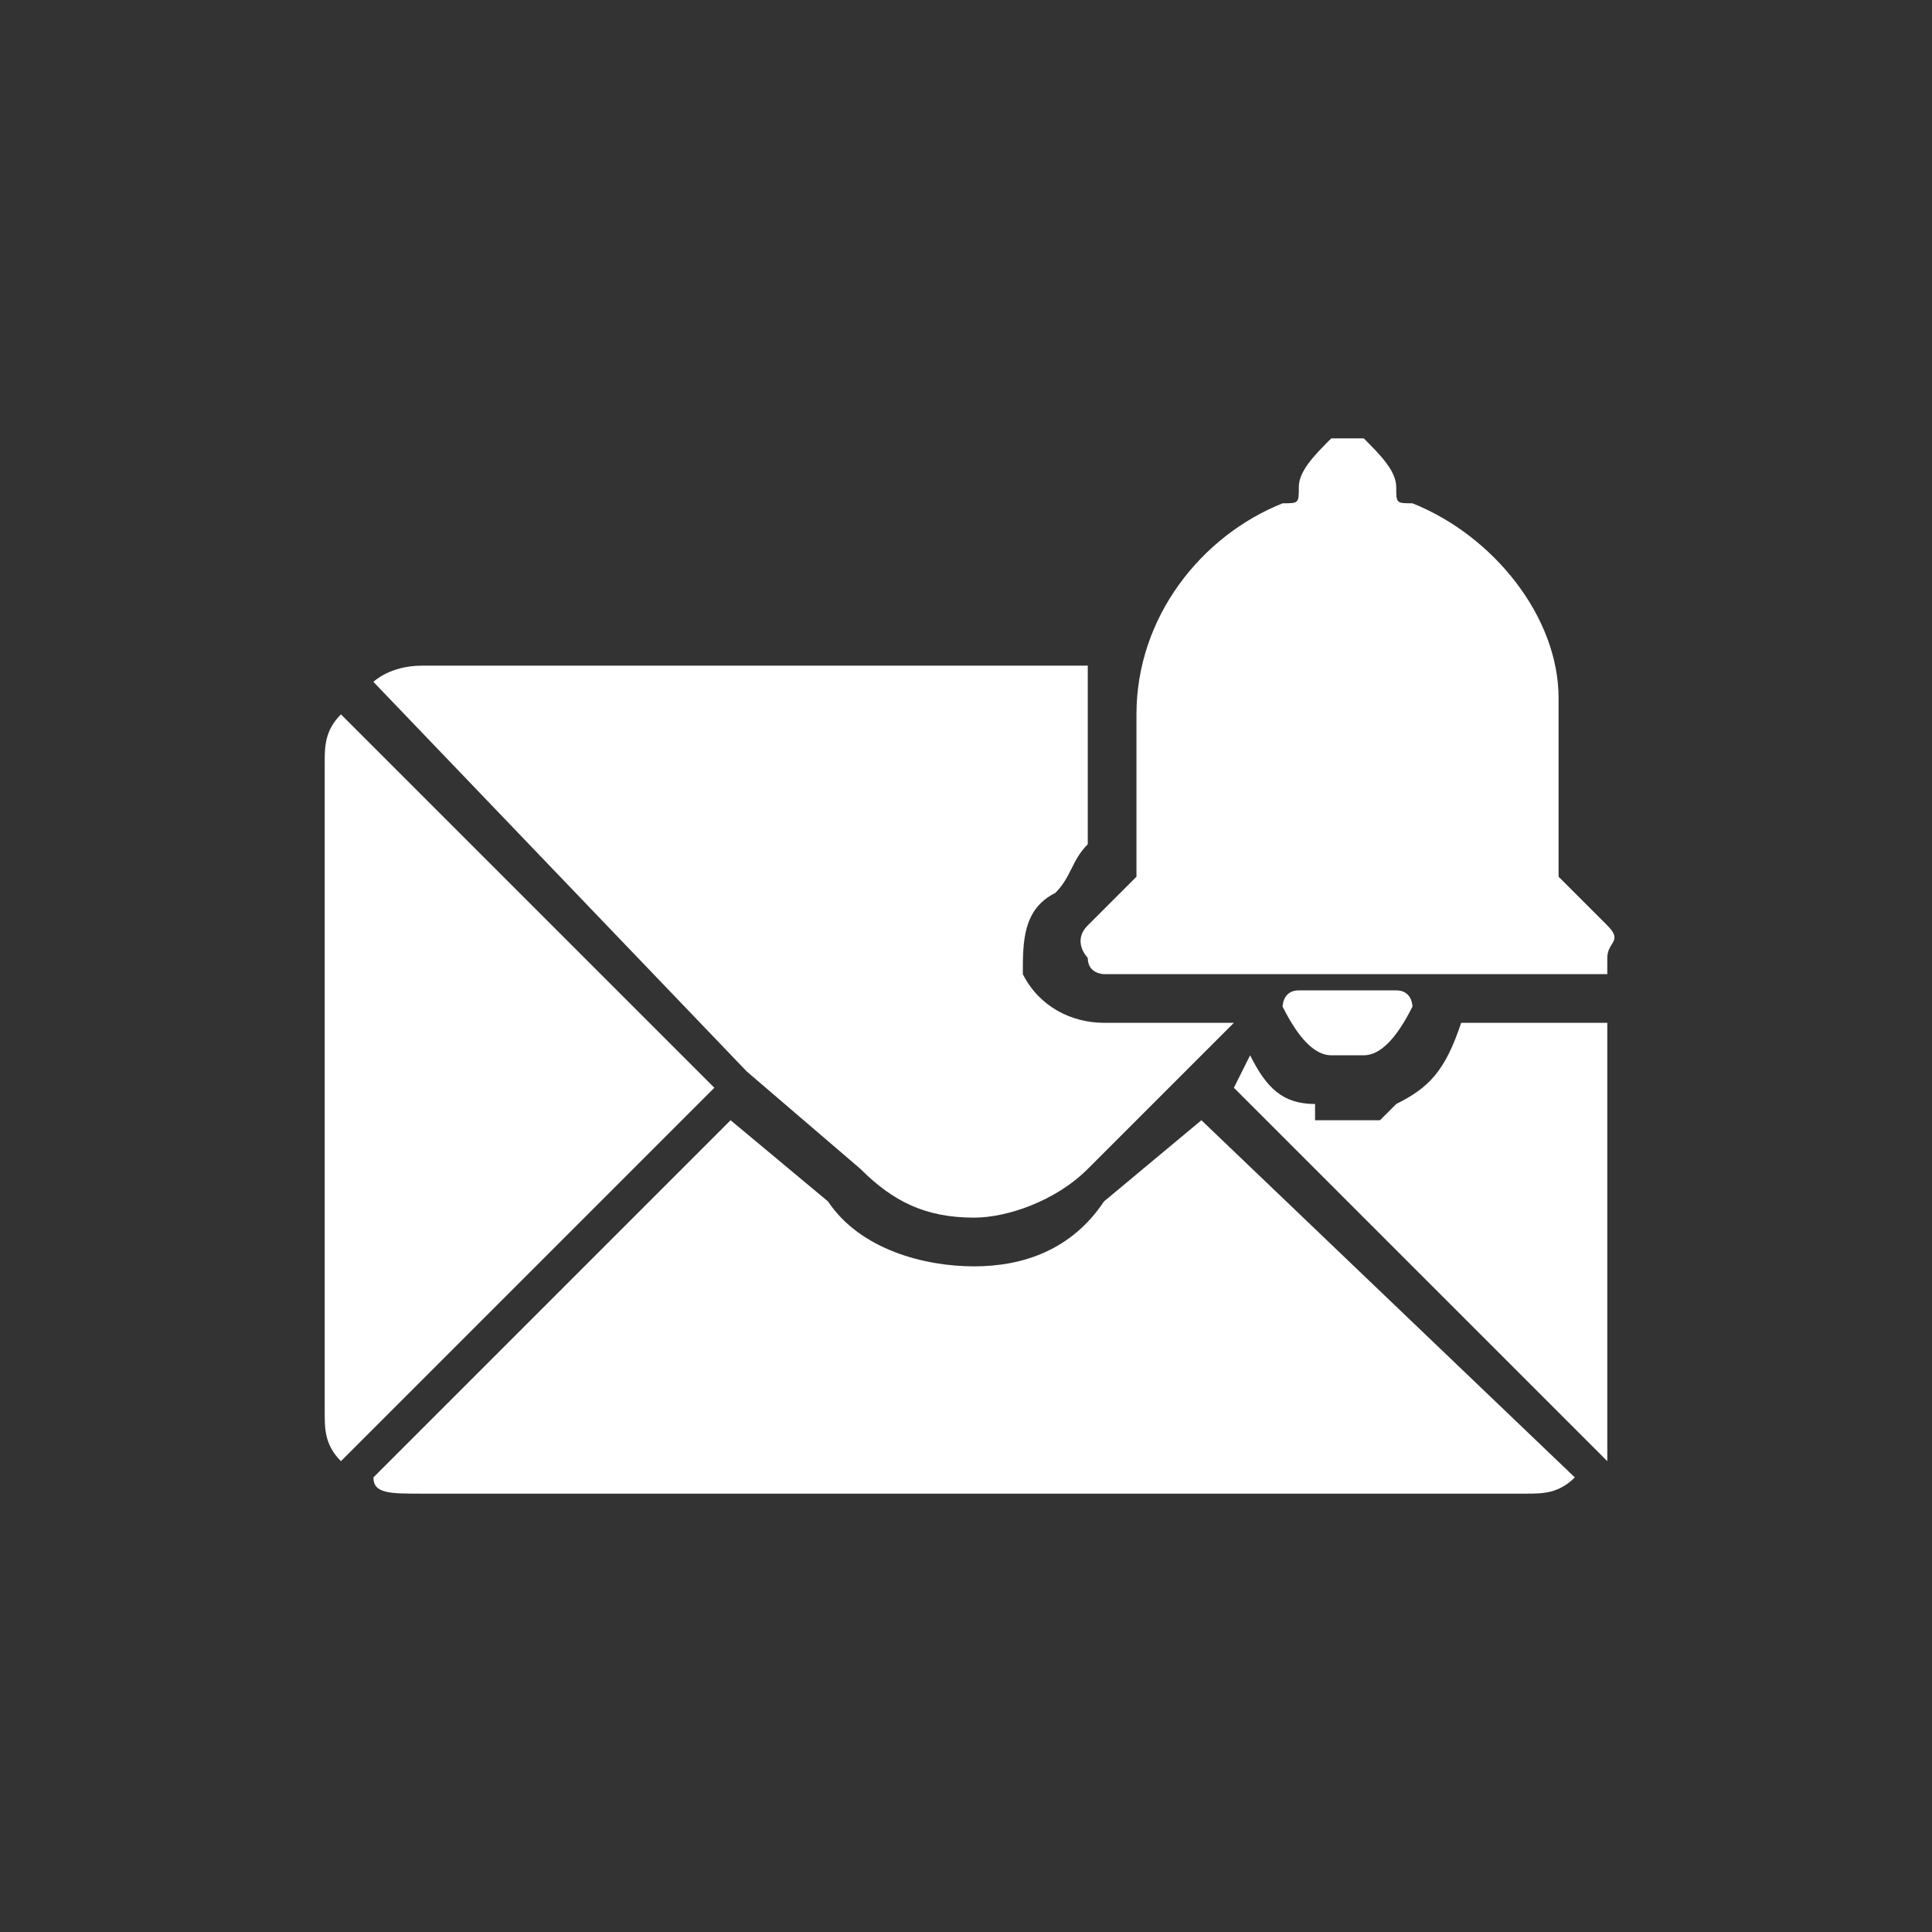 <?xml version="1.0" encoding="UTF-8"?>
<!DOCTYPE svg PUBLIC "-//W3C//DTD SVG 1.1//EN" "http://www.w3.org/Graphics/SVG/1.1/DTD/svg11.dtd">
<!-- Creator: CorelDRAW 2018 (64 Bit Versão de avaliação) -->
<svg xmlns="http://www.w3.org/2000/svg" xml:space="preserve" width="72px" height="72px" version="1.1" style="shape-rendering:geometricPrecision; text-rendering:geometricPrecision; image-rendering:optimizeQuality; fill-rule:evenodd; clip-rule:evenodd"
viewBox="0 0 1.19 1.19"
 xmlns:xlink="http://www.w3.org/1999/xlink">
 <rect x="0" y="0" width="1.19" height="1.19" fill="#333333" stroke="none"/>
 <defs>
  <style type="text/css">
   <![CDATA[
    .fil0 {fill:none}
    .fil1 {fill:white}
   ]]>
  </style>
 </defs>
 <g id="Camada_x0020_1">
  <g id="_2022551231952">
   <rect class="fil0" width="1.19" height="1.19"/>
   <path class="fil1" d="M0.21 0.9c-0.01,-0.01 -0.01,-0.02 -0.01,-0.03l0 -0.4c0,-0.01 0,-0.02 0.01,-0.03l0.23 0.23 -0.23 0.23zm0.76 0.01c-0.01,0.01 -0.02,0.01 -0.03,0.01l-0.68 0c-0.02,0 -0.03,0 -0.03,-0.01l0.22 -0.22 0.06 0.05c0.02,0.03 0.06,0.04 0.09,0.04 0.03,0 0.06,-0.01 0.08,-0.04l0.06 -0.05 0.23 0.22zm0.02 -0.28l0 0.24c0,0.01 0,0.02 0,0.03l-0.23 -0.23 0.01 -0.02c0.01,0.02 0.02,0.03 0.04,0.03l0 0.01 0.01 0c0.01,0 0.01,0 0.02,0l0.01 0 0.01 -0.01c0.02,-0.01 0.03,-0.02 0.04,-0.05 0,0 0,0 0,0 0.03,0 0.05,0 0.08,0 0,0 0.01,0 0.01,0l0 0zm-0.73 -0.22l0.41 0c0,0.01 0,0.02 0,0.03 0,0.03 0,0.05 0,0.08 -0.01,0.01 -0.01,0.02 -0.02,0.03 -0.02,0.01 -0.02,0.03 -0.02,0.05 0.01,0.02 0.03,0.03 0.05,0.03 0.03,0 0.05,0 0.08,0l0 0 -0.03 0.03 -0.06 0.06c-0.02,0.02 -0.05,0.03 -0.07,0.03 -0.03,0 -0.05,-0.01 -0.07,-0.03l-0.07 -0.06 0 0 -0.23 -0.24c0,0 0.01,-0.01 0.03,-0.01zm0.56 0.24c-0.01,0 -0.02,-0.01 -0.03,-0.03 0,0 0,-0.01 0.01,-0.01 0.02,0 0.04,0 0.06,0 0.01,0 0.01,0.01 0.01,0.01 -0.01,0.02 -0.02,0.03 -0.03,0.03 -0.01,0 -0.01,0 -0.02,0zm0.02 -0.38c0.01,0.01 0.02,0.02 0.02,0.03 0,0.01 0,0.01 0.01,0.01 0.05,0.02 0.09,0.07 0.09,0.12 0,0.03 0,0.07 0,0.1 0,0 0,0.01 0,0.01 0.01,0.01 0.02,0.02 0.03,0.03 0.01,0.01 0,0.01 0,0.02 0,0.01 0,0.01 0,0.01 0,0 -0.01,0 -0.01,0 -0.1,0 -0.2,0 -0.3,0 0,0 -0.01,0 -0.01,-0.01 0,0 -0.01,-0.01 0,-0.02 0.01,-0.01 0.02,-0.02 0.03,-0.03 0,0 0,-0.01 0,-0.01 0,-0.03 0,-0.06 0,-0.09 0,-0.06 0.04,-0.11 0.09,-0.13 0.01,0 0.01,0 0.01,-0.01 0,-0.01 0.01,-0.02 0.02,-0.03 0.01,0 0.01,0 0.02,0z"/>
  </g>
 </g>
</svg>
